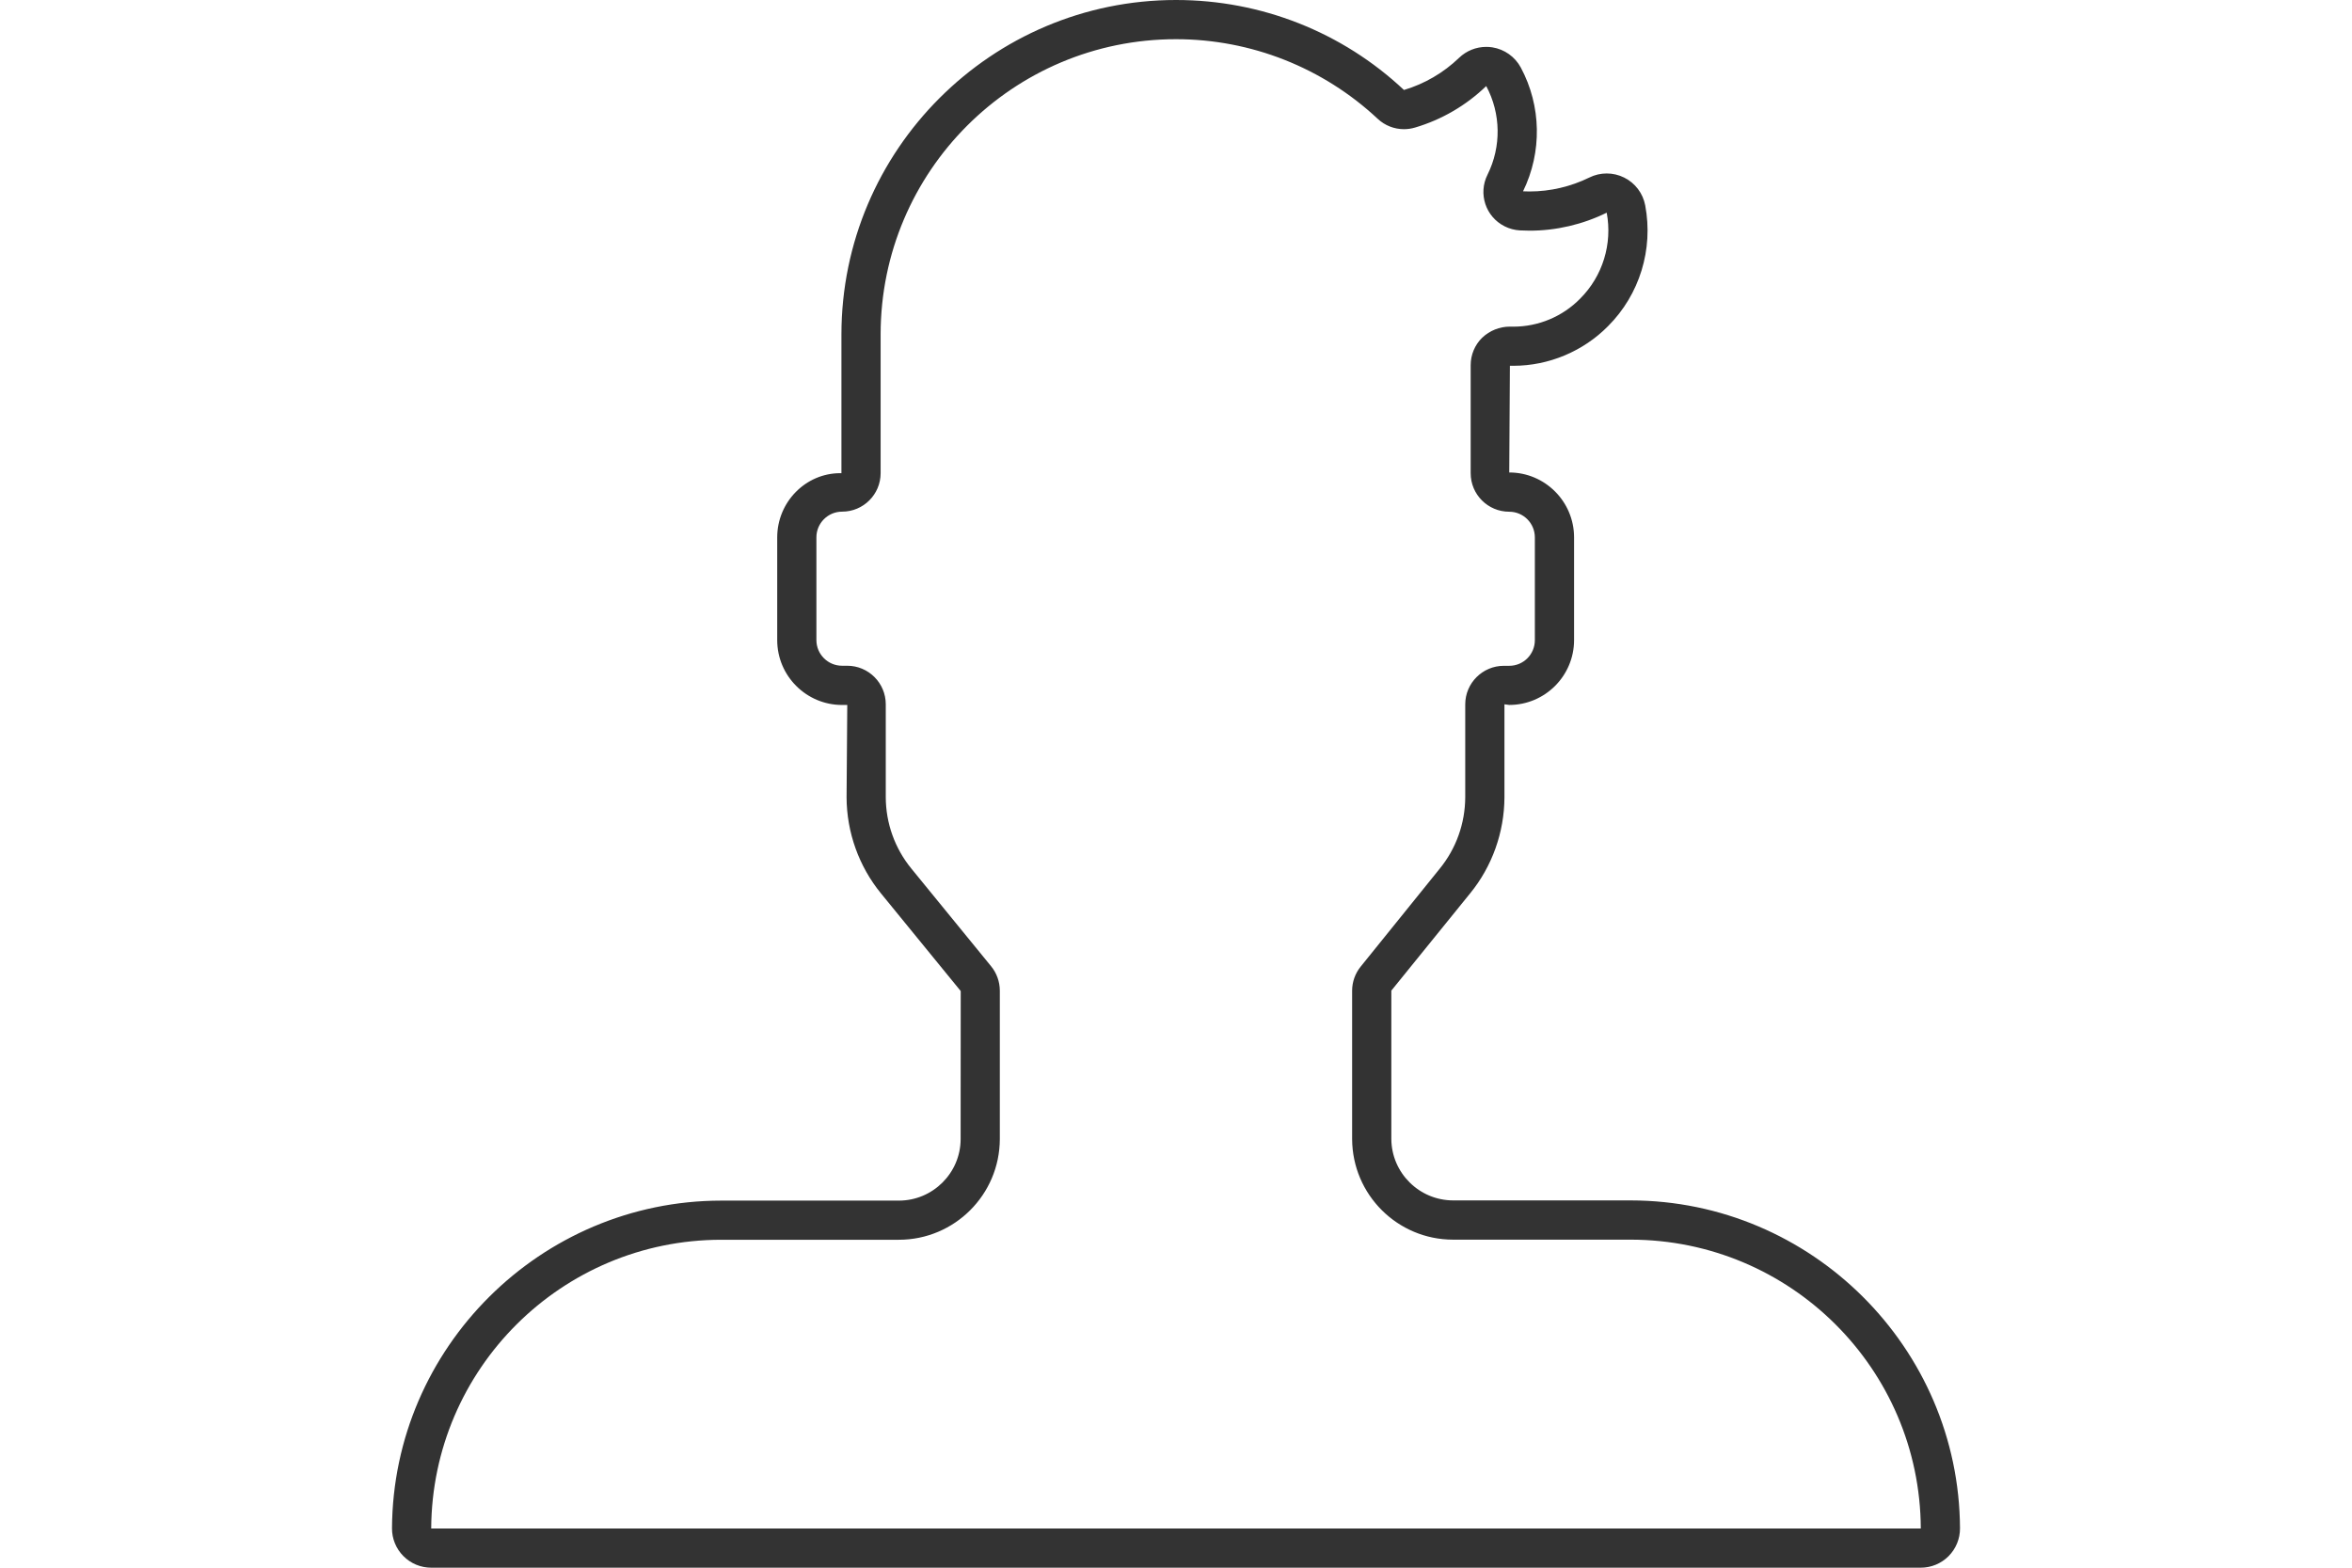 <?xml version="1.0" encoding="utf-8"?>
<!-- Generator: Adobe Illustrator 15.0.0, SVG Export Plug-In . SVG Version: 6.00 Build 0)  -->
<!DOCTYPE svg PUBLIC "-//W3C//DTD SVG 1.1//EN" "http://www.w3.org/Graphics/SVG/1.1/DTD/svg11.dtd">
<svg version="1.1" id="Слой_1" xmlns="http://www.w3.org/2000/svg" xmlns:xlink="http://www.w3.org/1999/xlink" x="0px" y="0px"
	 width="150px" height="100px" viewBox="-25 0 150 100" enable-background="new -25 0 150 100" xml:space="preserve">
<line display="none" fill="none" stroke="#000000" stroke-width="2" stroke-miterlimit="10" x1="0" y1="88" x2="100" y2="88"/>
<polyline display="none" fill="none" stroke="#000000" stroke-width="2" stroke-miterlimit="10" points="56,12 88,12 88,100 "/>
<polyline display="none" fill="none" stroke="#000000" stroke-width="2" stroke-miterlimit="10" points="12,100 12,12 44,12 "/>
<path display="none" fill="none" stroke="#000000" stroke-width="2" stroke-miterlimit="10" d="M56,0v18c0,3.313-2.688,6-6,6
	c-3.313,0-6-2.687-6-6V0"/>
<line display="none" fill="none" stroke="#000000" stroke-width="2" stroke-linecap="round" stroke-miterlimit="10" x1="50" y1="6" x2="50" y2="18"/>
<path display="none" fill="#010101" d="M73.98,75.871c-0.025-5.898-4.812-10.67-10.709-10.678H58.09
	c-0.383,0.004-0.695-0.303-0.701-0.688l0,0v-3.934l2.068-2.533c0.809-0.99,1.25-2.229,1.252-3.507v-1.75
	c1.214-0.413,2.029-1.554,2.031-2.836V46.95c0-1.222-0.742-2.322-1.874-2.78v-1.232c2.729-0.584,4.469-3.271,3.885-6
	c-0.138-0.644-0.399-1.254-0.771-1.797c-0.353-0.513-1.053-0.643-1.563-0.292c-0.054,0.035-0.103,0.075-0.146,0.119
	c-0.195,0.188-0.416,0.345-0.656,0.469c0.107-1.668-0.614-3.281-1.93-4.313c-0.49-0.381-1.195-0.293-1.578,0.197
	c-0.037,0.049-0.07,0.101-0.101,0.154c-0.258,0.477-0.647,0.867-1.125,1.124c-4.644-3.801-11.489-3.118-15.29,1.525
	c-1.593,1.946-2.462,4.386-2.458,6.901v3.144c-1.133,0.458-1.874,1.559-1.874,2.78v2.997c0,1.283,0.817,2.423,2.031,2.836v1.75
	c0.002,1.276,0.444,2.516,1.251,3.507l2.068,2.533v3.934c-0.004,0.385-0.318,0.689-0.701,0.688l0,0h-5.182
	c-5.911,0.01-10.7,4.8-10.708,10.712v1.09c0,0.621,0.503,1.124,1.124,1.124h45.71c0.621,0,1.125-0.503,1.125-1.124v-1.124H73.98z"/>
<g>
	<path fill="#333333" d="M49.999,2.5c0.002,0,0.003,0,0.006,0c4.778,0.001,9.369,1.816,12.858,5.078
		c0.461,0.433,1.063,0.662,1.674,0.662c0.236,0,0.478-0.034,0.709-0.104c1.702-0.503,3.258-1.411,4.539-2.646
		c0.942,1.76,0.969,3.867,0.083,5.651c-0.61,1.212-0.123,2.688,1.094,3.297c0.299,0.15,0.625,0.238,0.961,0.258
		c0.208,0.011,0.419,0.018,0.626,0.018c1.701,0,3.383-0.393,4.92-1.147c0.373,1.993-0.257,4.045-1.692,5.481
		c-1.126,1.147-2.662,1.789-4.263,1.789c-0.076,0-0.147-0.001-0.223-0.003c-0.656,0.001-1.283,0.255-1.762,0.705
		c-0.472,0.46-0.736,1.094-0.736,1.752v6.895c0,1.357,1.1,2.456,2.459,2.456c0.904,0,1.634,0.735,1.634,1.64v6.551
		c0,0.906-0.729,1.638-1.634,1.638h-0.346c-1.355,0-2.46,1.104-2.46,2.459v5.928c-0.008,1.667-0.581,3.273-1.632,4.559l-5.022,6.223
		c-0.361,0.437-0.56,0.988-0.56,1.555v9.465c0.017,3.548,2.894,6.415,6.441,6.415c0.002,0,0.004,0,0.007,0h11.324
		C89.188,79.087,97.451,87.316,97.5,97.5h-95c0.055-10.178,8.313-18.408,18.491-18.418h11.328c0.002,0,0.005,0,0.006,0
		c3.546,0,6.425-2.872,6.439-6.416v-9.477c-0.002-0.564-0.198-1.118-0.557-1.554l-5.079-6.222c-1.054-1.285-1.633-2.893-1.638-4.56
		v-5.927c0-1.355-1.1-2.459-2.456-2.459h-0.328c-0.904,0-1.64-0.731-1.64-1.638v-6.552c0-0.904,0.734-1.64,1.64-1.64
		c1.355,0,2.456-1.099,2.456-2.456v-8.854C31.167,10.929,39.6,2.5,49.999,2.5 M50.006,0L50.006,0h-0.007
		C38.238,0,28.667,9.567,28.663,21.329v8.854c-0.026,0-0.051,0-0.078,0c-2.204,0-4.018,1.841-4.018,4.097v6.551
		c0,2.282,1.856,4.138,4.14,4.138h0.328l-0.044,5.889c0.007,2.238,0.789,4.416,2.204,6.143l5.076,6.218l-0.006,9.45
		c-0.008,2.156-1.775,3.916-3.939,3.916H20.992C9.478,76.594,0.063,85.972,0,97.486c-0.004,0.666,0.259,1.305,0.728,1.776
		C1.197,99.735,1.835,100,2.5,100h95c0.665,0,1.303-0.265,1.772-0.736c0.469-0.473,0.731-1.111,0.728-1.775
		c-0.055-11.52-9.472-20.901-20.991-20.917H67.681c-2.171,0-3.938-1.759-3.948-3.925v-9.457l5.027-6.206
		c1.396-1.708,2.177-3.886,2.187-6.119v-5.938l0.306,0.04c2.279,0,4.134-1.856,4.134-4.137v-6.552c0-2.282-1.853-4.14-4.134-4.14
		l0.041-6.807c0.073,0.001,0.145,0.002,0.221,0.002c2.258,0,4.461-0.925,6.046-2.536c2.003-2.005,2.892-4.888,2.364-7.695
		c-0.144-0.767-0.639-1.425-1.338-1.773c-0.352-0.176-0.734-0.264-1.117-0.264c-0.38,0-0.756,0.084-1.105,0.257
		c-1.186,0.583-2.504,0.891-3.814,0.891c-0.137,0-0.278-0.002-0.418-0.01c1.224-2.505,1.17-5.446-0.141-7.892
		c-0.37-0.69-1.043-1.168-1.814-1.291c-0.131-0.021-0.262-0.03-0.391-0.03c-0.643,0-1.265,0.247-1.736,0.7
		c-0.988,0.952-2.204,1.661-3.513,2.049C60.605,2.045,55.432,0.001,50.006,0L50.006,0z"/>
</g>
</svg>
